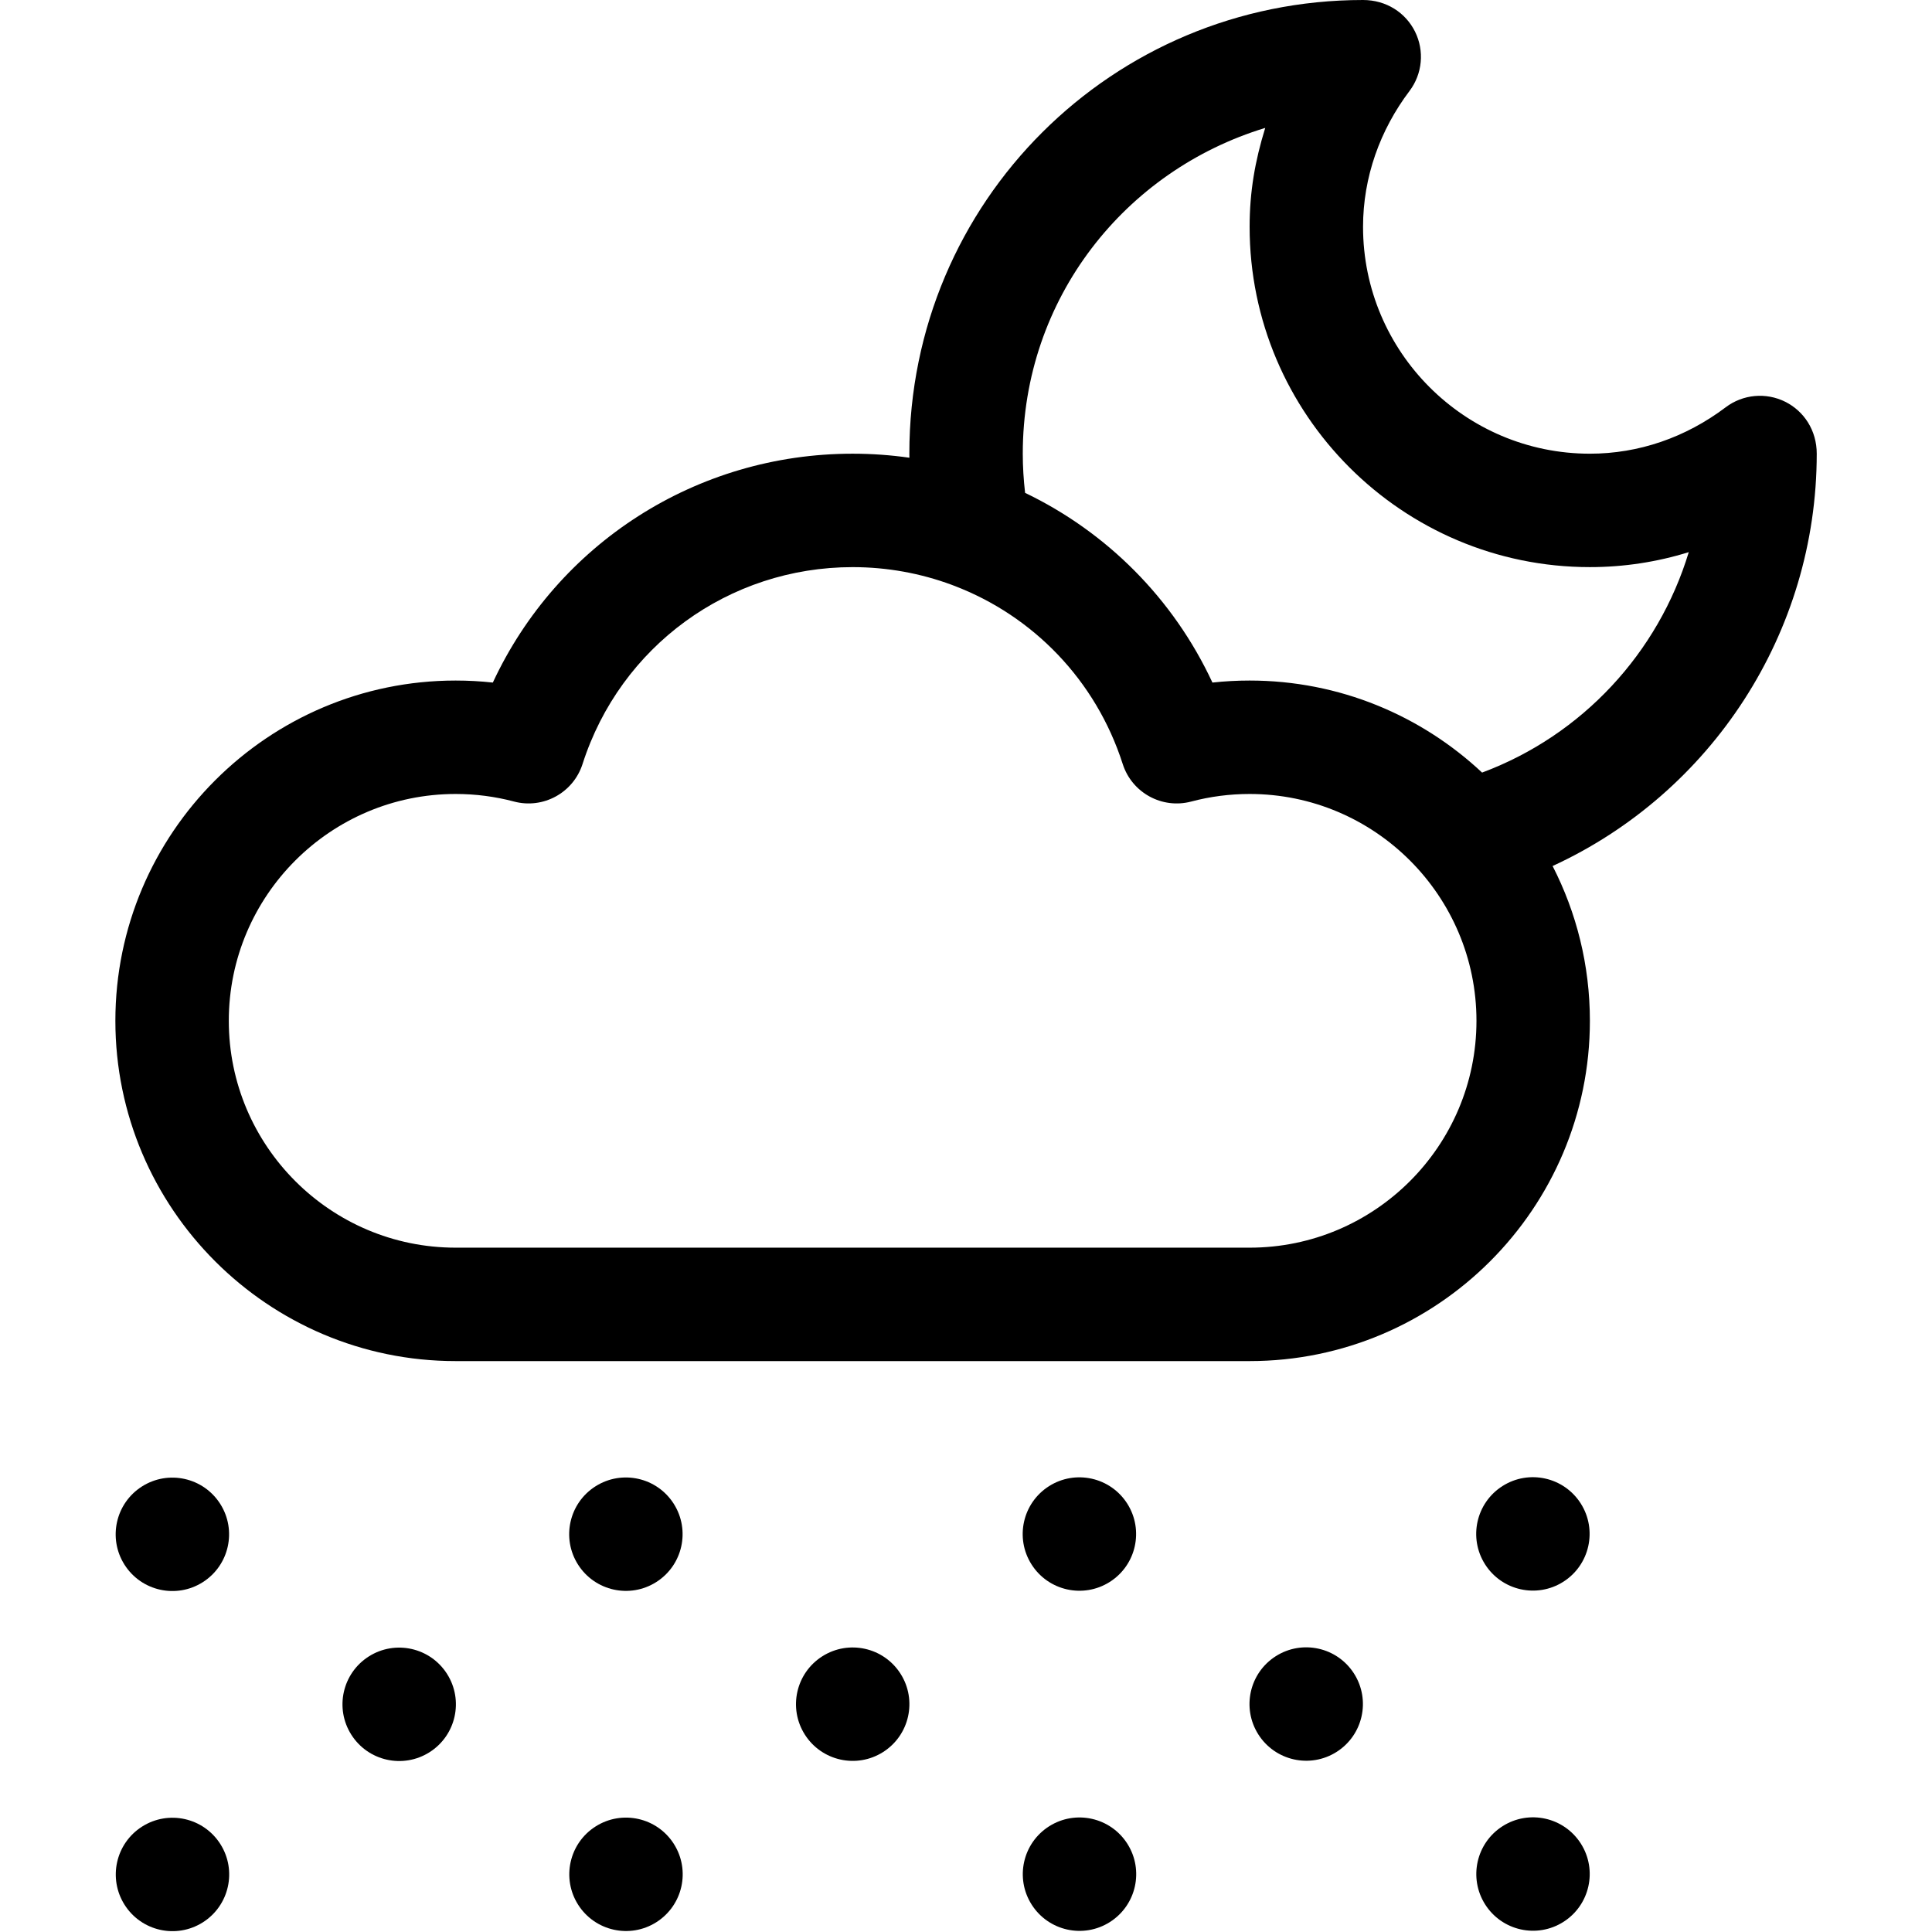 <?xml version="1.0" encoding="iso-8859-1"?>
<!-- Generator: Adobe Illustrator 21.0.0, SVG Export Plug-In . SVG Version: 6.00 Build 0)  -->
<svg xmlns="http://www.w3.org/2000/svg" xmlns:xlink="http://www.w3.org/1999/xlink" version="1.1" id="Capa_1" x="0px" y="0px" viewBox="0 0 511.002 511.002" style="enable-background:new 0 0 511.002 511.002;" xml:space="preserve" width="512" height="512">
<g>
	<ellipse transform="matrix(0.844 -0.536 0.536 0.844 -258.627 101.539)" cx="45.488" cy="496" rx="15" ry="15"/>
	<ellipse transform="matrix(0.844 -0.536 0.536 0.844 -239.956 165.822)" cx="165.488" cy="496" rx="15" ry="15"/>
	<ellipse transform="matrix(0.844 -0.536 0.536 0.844 -221.286 230.105)" cx="285.488" cy="496" rx="15" ry="15"/>
	<ellipse transform="matrix(0.844 -0.536 0.536 0.844 -225.185 126.679)" cx="105.488" cy="451" rx="15" ry="15"/>
	<ellipse transform="matrix(0.844 -0.536 0.536 0.844 -206.515 190.962)" cx="225.488" cy="451" rx="15" ry="15"/>
	<ellipse transform="matrix(0.844 -0.536 0.536 0.844 -187.844 255.245)" cx="345.488" cy="451" rx="15" ry="15"/>
	<ellipse transform="matrix(0.844 -0.536 0.536 0.844 -202.615 294.388)" cx="405.488" cy="496" rx="15" ry="15"/>
	<ellipse transform="matrix(0.844 -0.536 0.536 0.844 -210.414 87.536)" cx="45.488" cy="406" rx="15" ry="15"/>
	<ellipse transform="matrix(0.844 -0.536 0.536 0.844 -191.744 151.819)" cx="165.488" cy="406" rx="15" ry="15"/>
	<ellipse transform="matrix(0.844 -0.536 0.536 0.844 -173.073 216.102)" cx="285.488" cy="406" rx="15" ry="15"/>
	<ellipse transform="matrix(0.844 -0.536 0.536 0.844 -154.403 280.385)" cx="405.488" cy="406" rx="15" ry="15"/>
	<path d="M480.516,120c0-6.184-3.384-11.269-8.344-13.74c-5.093-2.536-11.184-1.973-15.725,1.455   C445.802,115.752,433.377,120,420.516,120c-33.084,0-60-26.916-60-60c0-13.128,4.478-25.589,12.285-35.931   c3.428-4.541,3.992-10.631,1.455-15.725C371.781,3.375,366.694,0,360.516,0c-66.168,0-120,53.281-120,120   c0,0.355,0.01,0.71,0.013,1.065c-4.917-0.701-9.93-1.065-15.013-1.065c-41.346,0-78.098,23.848-95.163,60.534   c-3.259-0.355-6.543-0.534-9.837-0.534c-49.626,0-90,40.374-90,90s40.374,90,90,90h210c49.626,0,90-40.374,90-90   c0-14.735-3.56-28.655-9.864-40.944C452.611,209.764,480.516,167.4,480.516,120z M330.516,330h-210c-33.084,0-60-26.916-60-60   s26.916-60,60-60c5.238,0,10.43,0.673,15.434,2c7.719,2.048,15.692-2.314,18.129-9.92c9.984-31.15,38.693-52.079,71.437-52.079   c9.151,0,17.986,1.638,26.187,4.673c0.211,0.09,0.428,0.167,0.643,0.247c20.839,7.934,37.486,24.943,44.607,47.159   c2.438,7.606,10.412,11.969,18.129,9.92c5.003-1.327,10.196-2,15.434-2c33.084,0,60,26.916,60,60S363.6,330,330.516,330z    M392.003,204.343C375.901,189.255,354.271,180,330.516,180c-3.293,0-6.578,0.179-9.837,0.534   c-10.372-22.296-28.023-39.836-49.55-50.177c-0.392-3.43-0.613-6.89-0.613-10.357c0-41.088,27.074-74.904,64.129-86.169   c-2.712,8.755-4.129,16.932-4.129,26.169c0,49.626,40.374,90,90,90c8.944,0,17.727-1.343,26.151-3.962   C438.626,172.608,418.559,194.445,392.003,204.343z"/>
</g>















</svg>
